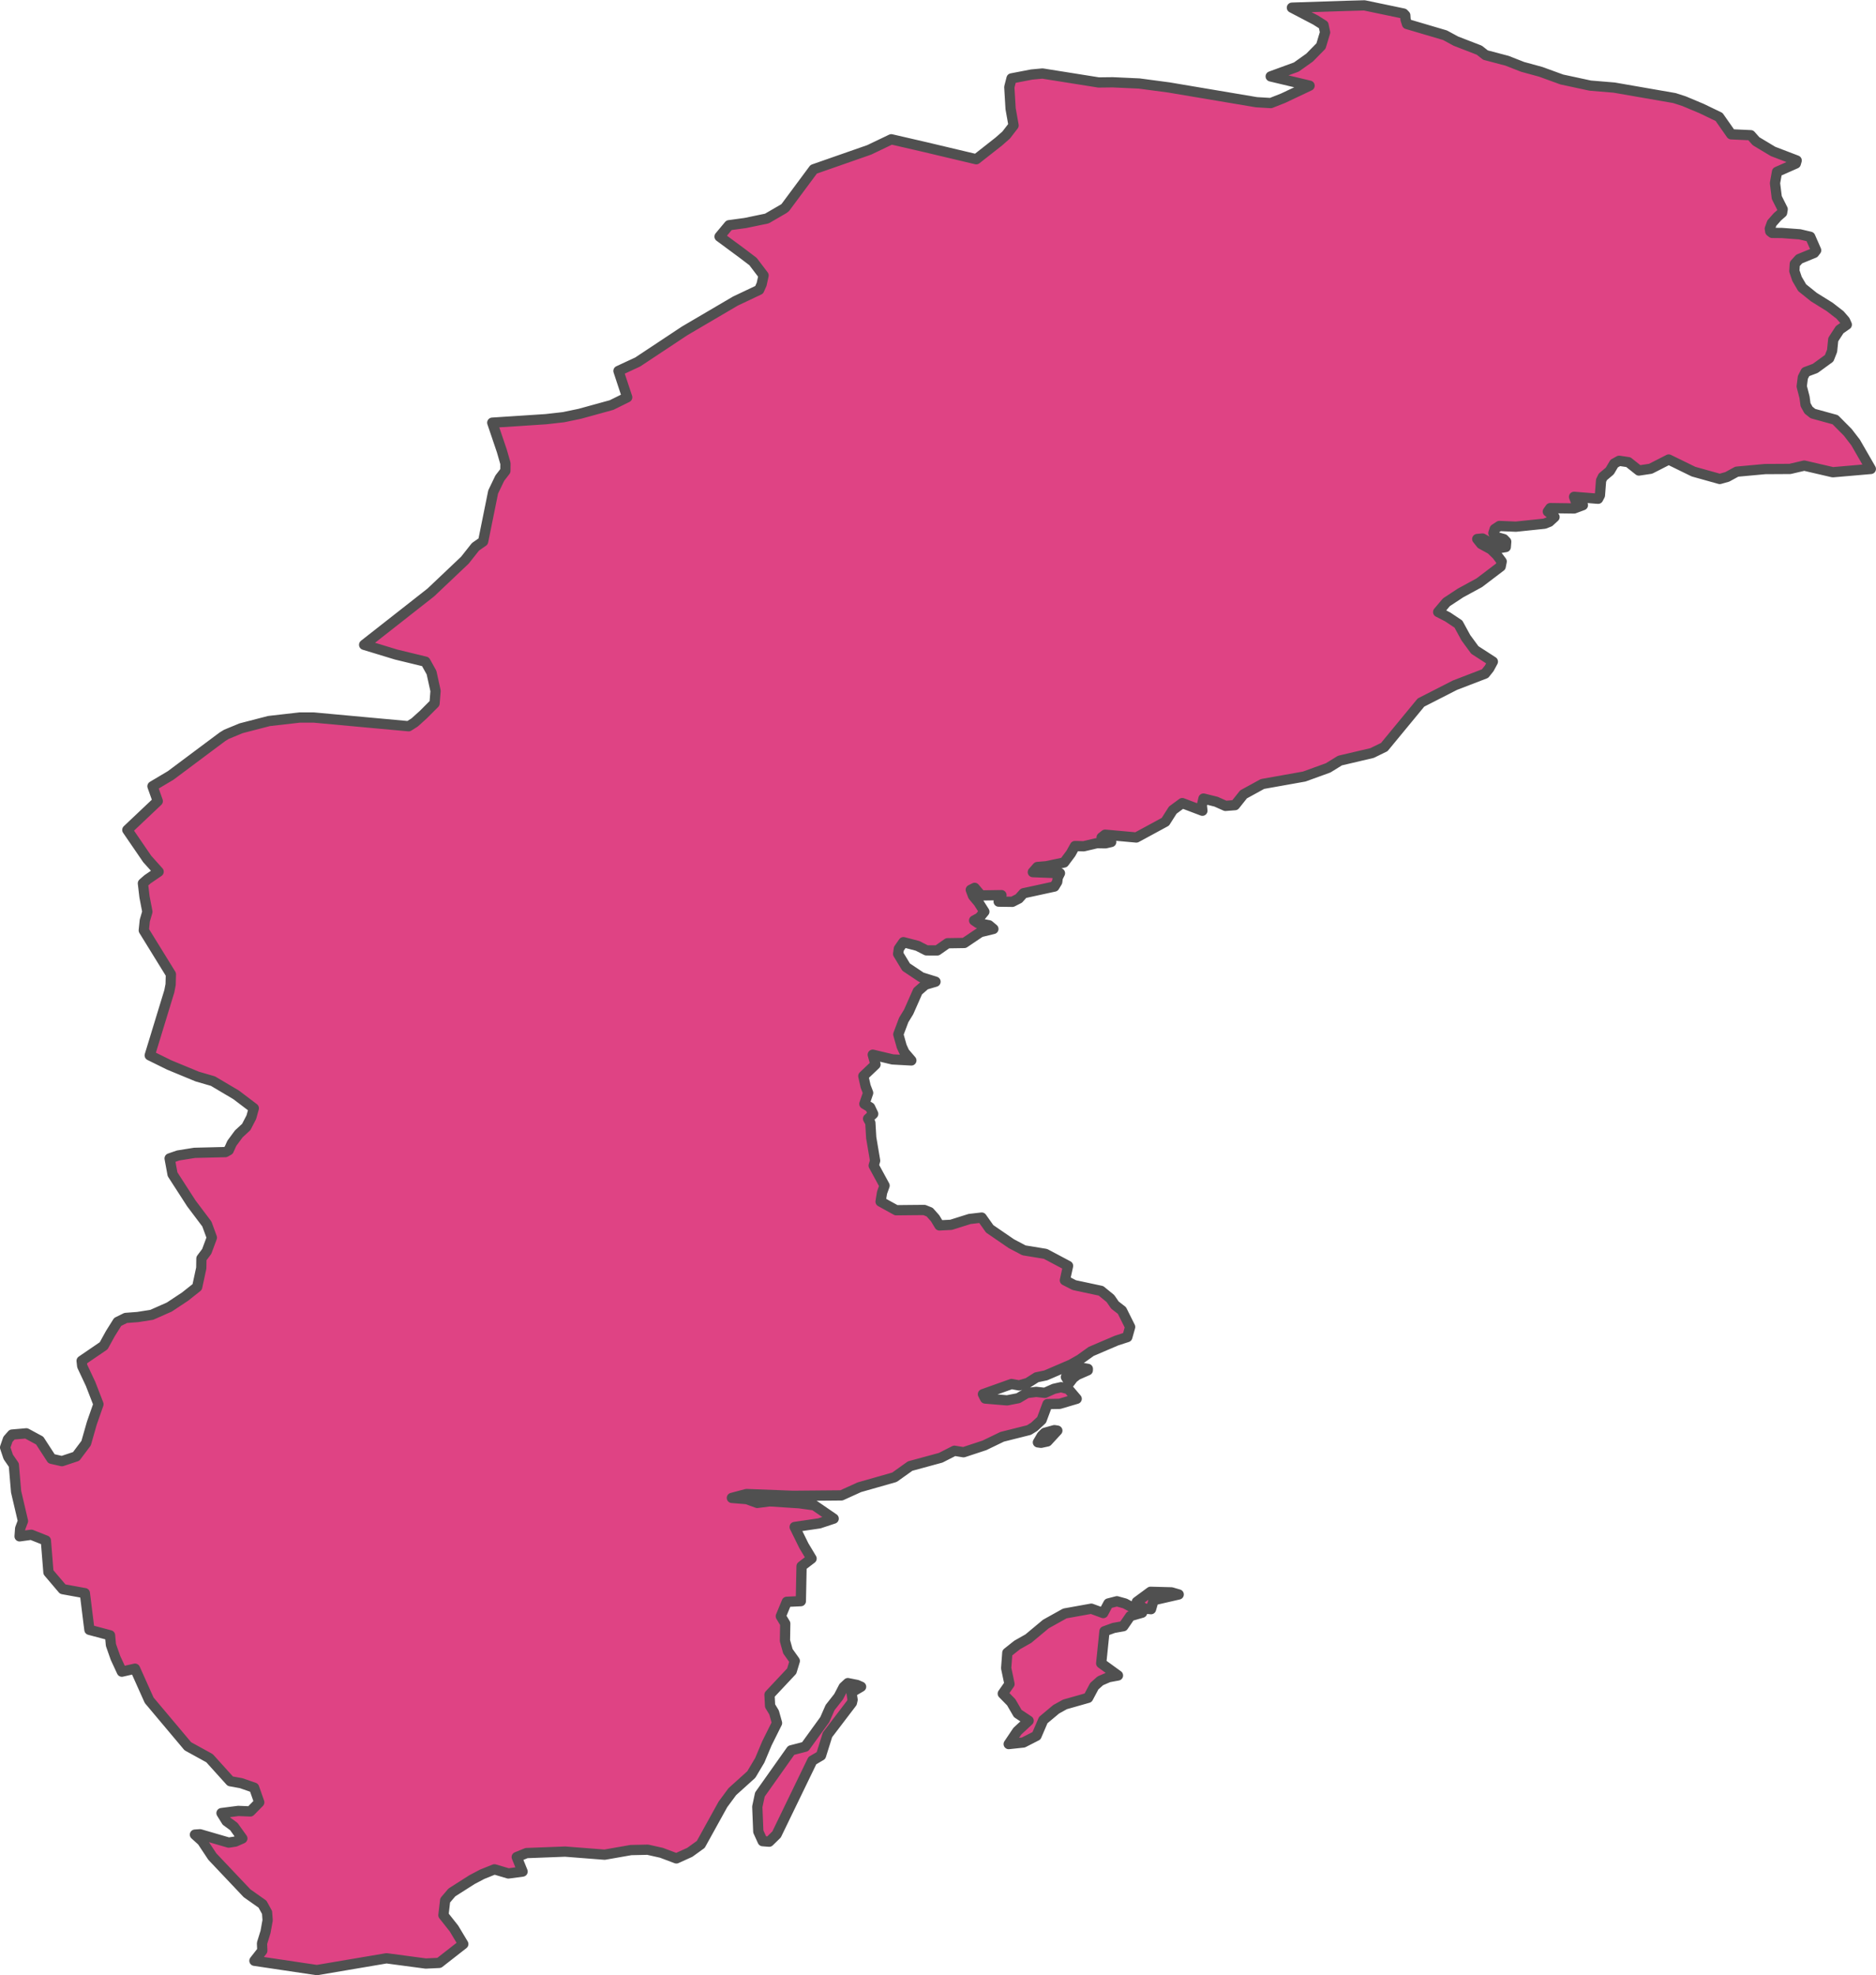 <?xml version="1.0" encoding="UTF-8" standalone="no"?>
<svg
   viewBox="-180.25 1.15 91.532 96.332"
   version="1.2"
   id="svg486"
   width="91.532"
   height="96.332"
   xmlns="http://www.w3.org/2000/svg"
   xmlns:svg="http://www.w3.org/2000/svg"
   xmlns:rdf="http://www.w3.org/1999/02/22-rdf-syntax-ns#"
   xmlns:cc="http://creativecommons.org/ns#"
   xmlns:dc="http://purl.org/dc/elements/1.1/">
  <defs
     id="defs490" />
  <g
     id="layer36"
     transform="translate(-252.919,72.023)"
     style="display:inline">
    <path
       class="polygon"
       d="m 110.559,18.601 -0.36,0.352 -0.319,-0.025 -0.213,-0.47 -0.049,-1.209 0.127,-0.597 1.526,-2.155 0.682,-0.176 0.958,-1.321 0.258,-0.588 0.416,-0.529 0.246,-0.473 0.206,-0.191 0.447,0.089 0.199,0.087 -0.471,0.276 0.056,0.359 -0.035,0.149 -1.189,1.56 -0.318,1.013 -0.422,0.247 z m 17.836,-10.818 -0.579,0.167 -0.34,0.494 -0.469,0.083 -0.45,0.164 -0.16,1.562 0.819,0.593 -0.45,0.083 -0.412,0.178 -0.294,0.263 -0.301,0.566 -1.13,0.321 -0.428,0.237 -0.631,0.528 -0.329,0.766 -0.639,0.327 -0.718,0.077 0.421,-0.628 0.552,-0.511 -0.531,-0.351 -0.319,-0.549 -0.412,-0.421 0.328,-0.47 -0.162,-0.771 0.056,-0.752 0.479,-0.38 0.548,-0.31 0.854,-0.712 0.926,-0.516 1.291,-0.232 0.583,0.214 0.251,-0.469 0.416,-0.107 0.391,0.108 z m 0.559,-0.607 -0.126,0.436 -0.363,-0.033 -0.331,-0.322 0.669,-0.492 1.024,0.027 0.352,0.103 z m -5.181,-7.745 -0.31,0.067 -0.154,-0.021 0.191,-0.325 0.142,-0.14 0.472,-0.131 0.144,0.023 z m 1.254,-3.089 -0.176,0.232 -0.176,-0.284 0.071,-0.056 0.12,-0.28 0.339,-0.154 0.542,0.092 -0.003,0.07 -0.519,0.227 z m 29.811,-62.279 0.849,0.356 0.857,0.412 0.593,0.847 0.952,0.044 0.258,0.292 0.831,0.499 1.153,0.441 -0.042,0.148 -0.917,0.406 -0.099,0.55 0.087,0.703 0.288,0.573 -0.028,0.168 -0.228,0.198 -0.274,0.31 -0.098,0.271 0.021,0.133 0.092,0.072 0.483,0.005 0.866,0.064 0.51,0.12 0.289,0.66 -0.098,0.127 -0.73,0.299 -0.214,0.237 -0.021,0.349 0.13,0.383 0.251,0.429 0.571,0.459 0.772,0.48 0.507,0.393 0.24,0.277 0.087,0.194 -0.348,0.244 -0.313,0.482 -0.056,0.552 -0.142,0.36 -0.68,0.495 -0.47,0.176 -0.134,0.261 -0.056,0.439 0.138,0.535 0.049,0.362 0.145,0.26 0.213,0.17 1.091,0.3 0.611,0.615 0.381,0.494 0.745,1.292 -1.855,0.161 -1.394,-0.324 -0.695,0.162 -1.216,0.007 -1.381,0.127 -0.466,0.254 -0.365,0.102 -1.281,-0.358 -1.209,-0.591 -0.884,0.451 -0.572,0.086 -0.514,-0.408 -0.449,-0.067 -0.243,0.136 -0.213,0.361 -0.338,0.284 -0.088,0.179 -0.056,0.724 -0.088,0.168 -1.174,-0.094 0.071,0.19 0.256,0.096 0.104,0.121 -0.426,0.159 -1.166,-0.015 -0.119,0.168 0.328,0.266 -0.255,0.233 -0.237,0.092 -1.393,0.145 -0.806,-0.033 -0.23,0.151 -0.063,0.196 0.153,0.192 0.356,0.102 0.117,0.122 -0.021,0.264 -0.296,0.048 -0.84,-0.464 -0.256,0.024 0.192,0.241 0.48,0.263 0.277,0.269 0.243,0.323 -0.049,0.245 -1.043,0.792 -0.918,0.5 -0.685,0.451 -0.404,0.477 0.468,0.241 0.52,0.347 0.365,0.668 0.436,0.595 0.88,0.569 -0.177,0.329 -0.205,0.256 -1.465,0.563 -1.661,0.848 -1.79,2.171 -0.596,0.291 -1.567,0.368 -0.576,0.356 -1.167,0.423 -2.037,0.363 -0.924,0.507 -0.417,0.524 -0.464,0.037 -0.46,-0.205 -0.614,-0.152 -0.08,0.342 0.028,0.251 -0.982,-0.372 -0.463,0.341 -0.363,0.57 -1.414,0.767 -1.524,-0.138 -0.171,0.135 0.405,0.098 0.063,0.123 -0.277,0.065 -0.419,-0.007 -0.647,0.152 -0.425,-0.012 -0.202,0.363 -0.329,0.44 -0.861,0.182 -0.445,0.038 -0.22,0.25 1.324,0.052 -0.106,0.212 -0.028,0.212 -0.137,0.227 -1.505,0.327 -0.232,0.258 -0.314,0.16 -0.669,-0.009 0.028,-0.149 0.109,-0.168 -0.997,0.015 -0.311,-0.37 -0.19,0.095 0.112,0.299 0.261,0.311 0.29,0.456 -0.236,0.288 -0.264,0.143 0.192,0.132 0.533,0.1 0.216,0.18 -0.631,0.154 -0.788,0.53 -0.817,0.013 -0.5,0.35 -0.531,-0.001 -0.431,-0.22 -0.691,-0.181 -0.223,0.319 -0.035,0.254 0.39,0.643 0.744,0.497 0.689,0.215 -0.496,0.145 -0.369,0.322 -0.445,1.006 -0.242,0.396 -0.263,0.699 0.166,0.59 0.133,0.29 0.337,0.393 -0.916,-0.05 -0.967,-0.23 0.134,0.477 -0.594,0.564 0.111,0.498 0.124,0.324 -0.184,0.536 0.279,0.168 0.152,0.32 -0.25,0.236 0.111,0.203 0.042,0.719 0.19,1.125 -0.07,0.238 0.532,0.978 -0.124,0.343 -0.071,0.437 0.762,0.42 0.68,-0.007 0.689,-0.006 0.263,0.105 0.264,0.297 0.213,0.351 0.568,-0.029 0.906,-0.285 0.589,-0.068 0.389,0.549 1.058,0.725 0.616,0.325 1.047,0.171 1.103,0.585 -0.155,0.705 0.46,0.235 1.301,0.278 0.46,0.375 0.221,0.32 0.342,0.265 0.4,0.802 -0.139,0.494 -0.524,0.17 -1.238,0.529 -0.552,0.395 -0.433,0.246 -1.23,0.528 -0.45,0.095 -0.431,0.274 -0.417,0.12 -0.373,-0.069 -1.395,0.497 0.108,0.212 1.07,0.09 0.545,-0.107 0.42,-0.25 0.459,-0.057 0.419,0.047 0.444,-0.197 0.348,-0.079 0.36,0.094 0.401,0.472 -0.833,0.246 -0.591,0.011 -0.288,0.774 -0.358,0.333 -0.256,0.16 -1.31,0.329 -0.865,0.418 -1.019,0.336 -0.445,-0.073 -0.671,0.342 -1.49,0.405 -0.764,0.545 -1.714,0.488 -0.873,0.397 -2.371,0.021 -2.265,-0.087 -0.711,0.189 0.727,0.059 0.51,0.185 0.61,-0.077 1.435,0.093 0.738,0.101 0.947,0.649 -0.697,0.231 -1.207,0.177 0.453,0.92 0.373,0.62 -0.489,0.374 -0.035,1.703 -0.686,0.032 -0.291,0.704 0.216,0.359 -0.014,0.834 0.143,0.514 0.337,0.473 -0.15,0.494 -1.084,1.155 0.028,0.542 0.195,0.322 0.144,0.515 -0.493,0.99 -0.348,0.827 -0.414,0.696 -0.926,0.835 -0.461,0.624 -1.078,1.948 -0.535,0.387 -0.655,0.297 -0.731,-0.275 -0.67,-0.15 -0.818,0.018 -1.282,0.225 -1.928,-0.15 -1.884,0.072 -0.477,0.194 0.286,0.707 -0.694,0.093 -0.679,-0.201 -0.598,0.24 -0.499,0.263 -0.98,0.624 -0.328,0.385 -0.085,0.724 0.514,0.649 0.456,0.76 -1.176,0.918 -0.656,0.031 -1.915,-0.255 -3.395,0.575 -3.049,-0.455 0.384,-0.491 -0.014,-0.361 0.172,-0.556 0.102,-0.568 -0.028,-0.38 -0.223,-0.405 -0.752,-0.53 -1.694,-1.79 -0.501,-0.756 -0.349,-0.315 0.251,-0.017 1.395,0.406 0.326,-0.05 0.342,-0.152 -0.416,-0.581 -0.358,-0.263 -0.243,-0.393 0.817,-0.106 0.59,0.024 0.435,-0.442 -0.251,-0.715 -0.633,-0.22 -0.529,-0.096 -1.014,-1.123 -1.058,-0.582 -1.887,-2.244 -0.69,-1.54 -0.642,0.146 -0.311,-0.671 -0.223,-0.635 -0.042,-0.467 -1.006,-0.268 -0.042,-0.327 -0.181,-1.461 -1.079,-0.196 -0.698,-0.82 -0.125,-1.551 -0.711,-0.282 -0.572,0.078 0.028,-0.385 0.137,-0.361 -0.335,-1.43 -0.111,-1.305 -0.272,-0.394 -0.154,-0.461 0.138,-0.399 0.202,-0.229 0.696,-0.06 0.651,0.352 0.577,0.889 0.51,0.116 0.694,-0.231 0.486,-0.648 0.277,-0.972 0.324,-0.926 -0.384,-0.991 -0.409,-0.87 -0.028,-0.256 1.075,-0.734 0.329,-0.597 0.356,-0.568 0.393,-0.193 0.585,-0.044 0.682,-0.107 0.859,-0.38 0.77,-0.51 0.589,-0.467 0.2,-0.925 0.007,-0.465 0.259,-0.345 0.251,-0.674 -0.244,-0.664 -0.759,-1.008 -0.915,-1.417 -0.143,-0.774 0.417,-0.144 0.797,-0.128 1.508,-0.037 0.161,-0.091 0.153,-0.339 0.34,-0.46 0.363,-0.335 0.248,-0.479 0.12,-0.434 -0.863,-0.654 -1.13,-0.669 -0.765,-0.222 -1.363,-0.563 -0.957,-0.471 0.548,-1.793 0.408,-1.334 0.063,-0.324 0.014,-0.503 -1.323,-2.144 0.049,-0.477 0.126,-0.429 -0.141,-0.732 -0.077,-0.655 0.227,-0.199 0.54,-0.369 -0.514,-0.573 -0.042,-0.046 -0.971,-1.418 1.485,-1.404 -0.258,-0.726 0.887,-0.527 1.615,-1.207 0.909,-0.678 0.193,-0.119 0.72,-0.298 1.364,-0.353 1.511,-0.172 0.673,0.002 2.598,0.239 2.029,0.186 0.295,-0.187 0.424,-0.383 0.545,-0.546 0.049,-0.607 -0.197,-0.892 -0.296,-0.534 -1.429,-0.347 -1.563,-0.476 1.922,-1.507 1.332,-1.046 1.661,-1.573 0.517,-0.654 0.374,-0.26 0.489,-2.414 0.324,-0.675 0.272,-0.353 0.004,-0.362 -0.176,-0.611 -0.467,-1.379 2.623,-0.171 0.854,-0.097 0.793,-0.165 1.551,-0.427 0.762,-0.377 -0.426,-1.287 0.939,-0.436 2.29,-1.517 2.475,-1.453 1.161,-0.55 0.12,-0.269 0.095,-0.432 -0.515,-0.678 -0.554,-0.42 -1.079,-0.796 0.463,-0.555 0.795,-0.108 1.05,-0.218 0.819,-0.475 0.08,-0.061 1.386,-1.867 2.708,-0.946 1.079,-0.516 1.681,0.388 2.464,0.585 1.096,-0.861 0.363,-0.319 0.362,-0.47 -0.145,-0.813 -0.063,-1.056 0.108,-0.424 0.983,-0.189 0.529,-0.049 2.738,0.436 0.689,-0.008 1.291,0.059 1.444,0.192 3.026,0.51 1.252,0.211 0.699,0.041 0.603,-0.238 1.289,-0.61 -1.898,-0.452 1.25,-0.457 0.648,-0.461 0.556,-0.566 0.2,-0.663 -0.076,-0.357 -0.384,-0.243 -1.159,-0.606 2.627,-0.087 0.911,-0.025 1.911,0.399 0.083,0.086 0.014,0.208 0.07,0.216 1.854,0.547 0.535,0.29 1.138,0.44 0.302,0.238 1.054,0.278 0.756,0.297 0.883,0.241 1.031,0.375 1.384,0.298 1.169,0.097 2.942,0.511 z"
       id="path412"
       style="opacity:1;fill:#df4384;fill-opacity:1;fill-rule:nonzero;stroke:#505050;stroke-width:0.5;stroke-linecap:round;stroke-linejoin:round;stroke-miterlimit:4;stroke-dasharray:none;stroke-opacity:1" />
  </g>
</svg>

